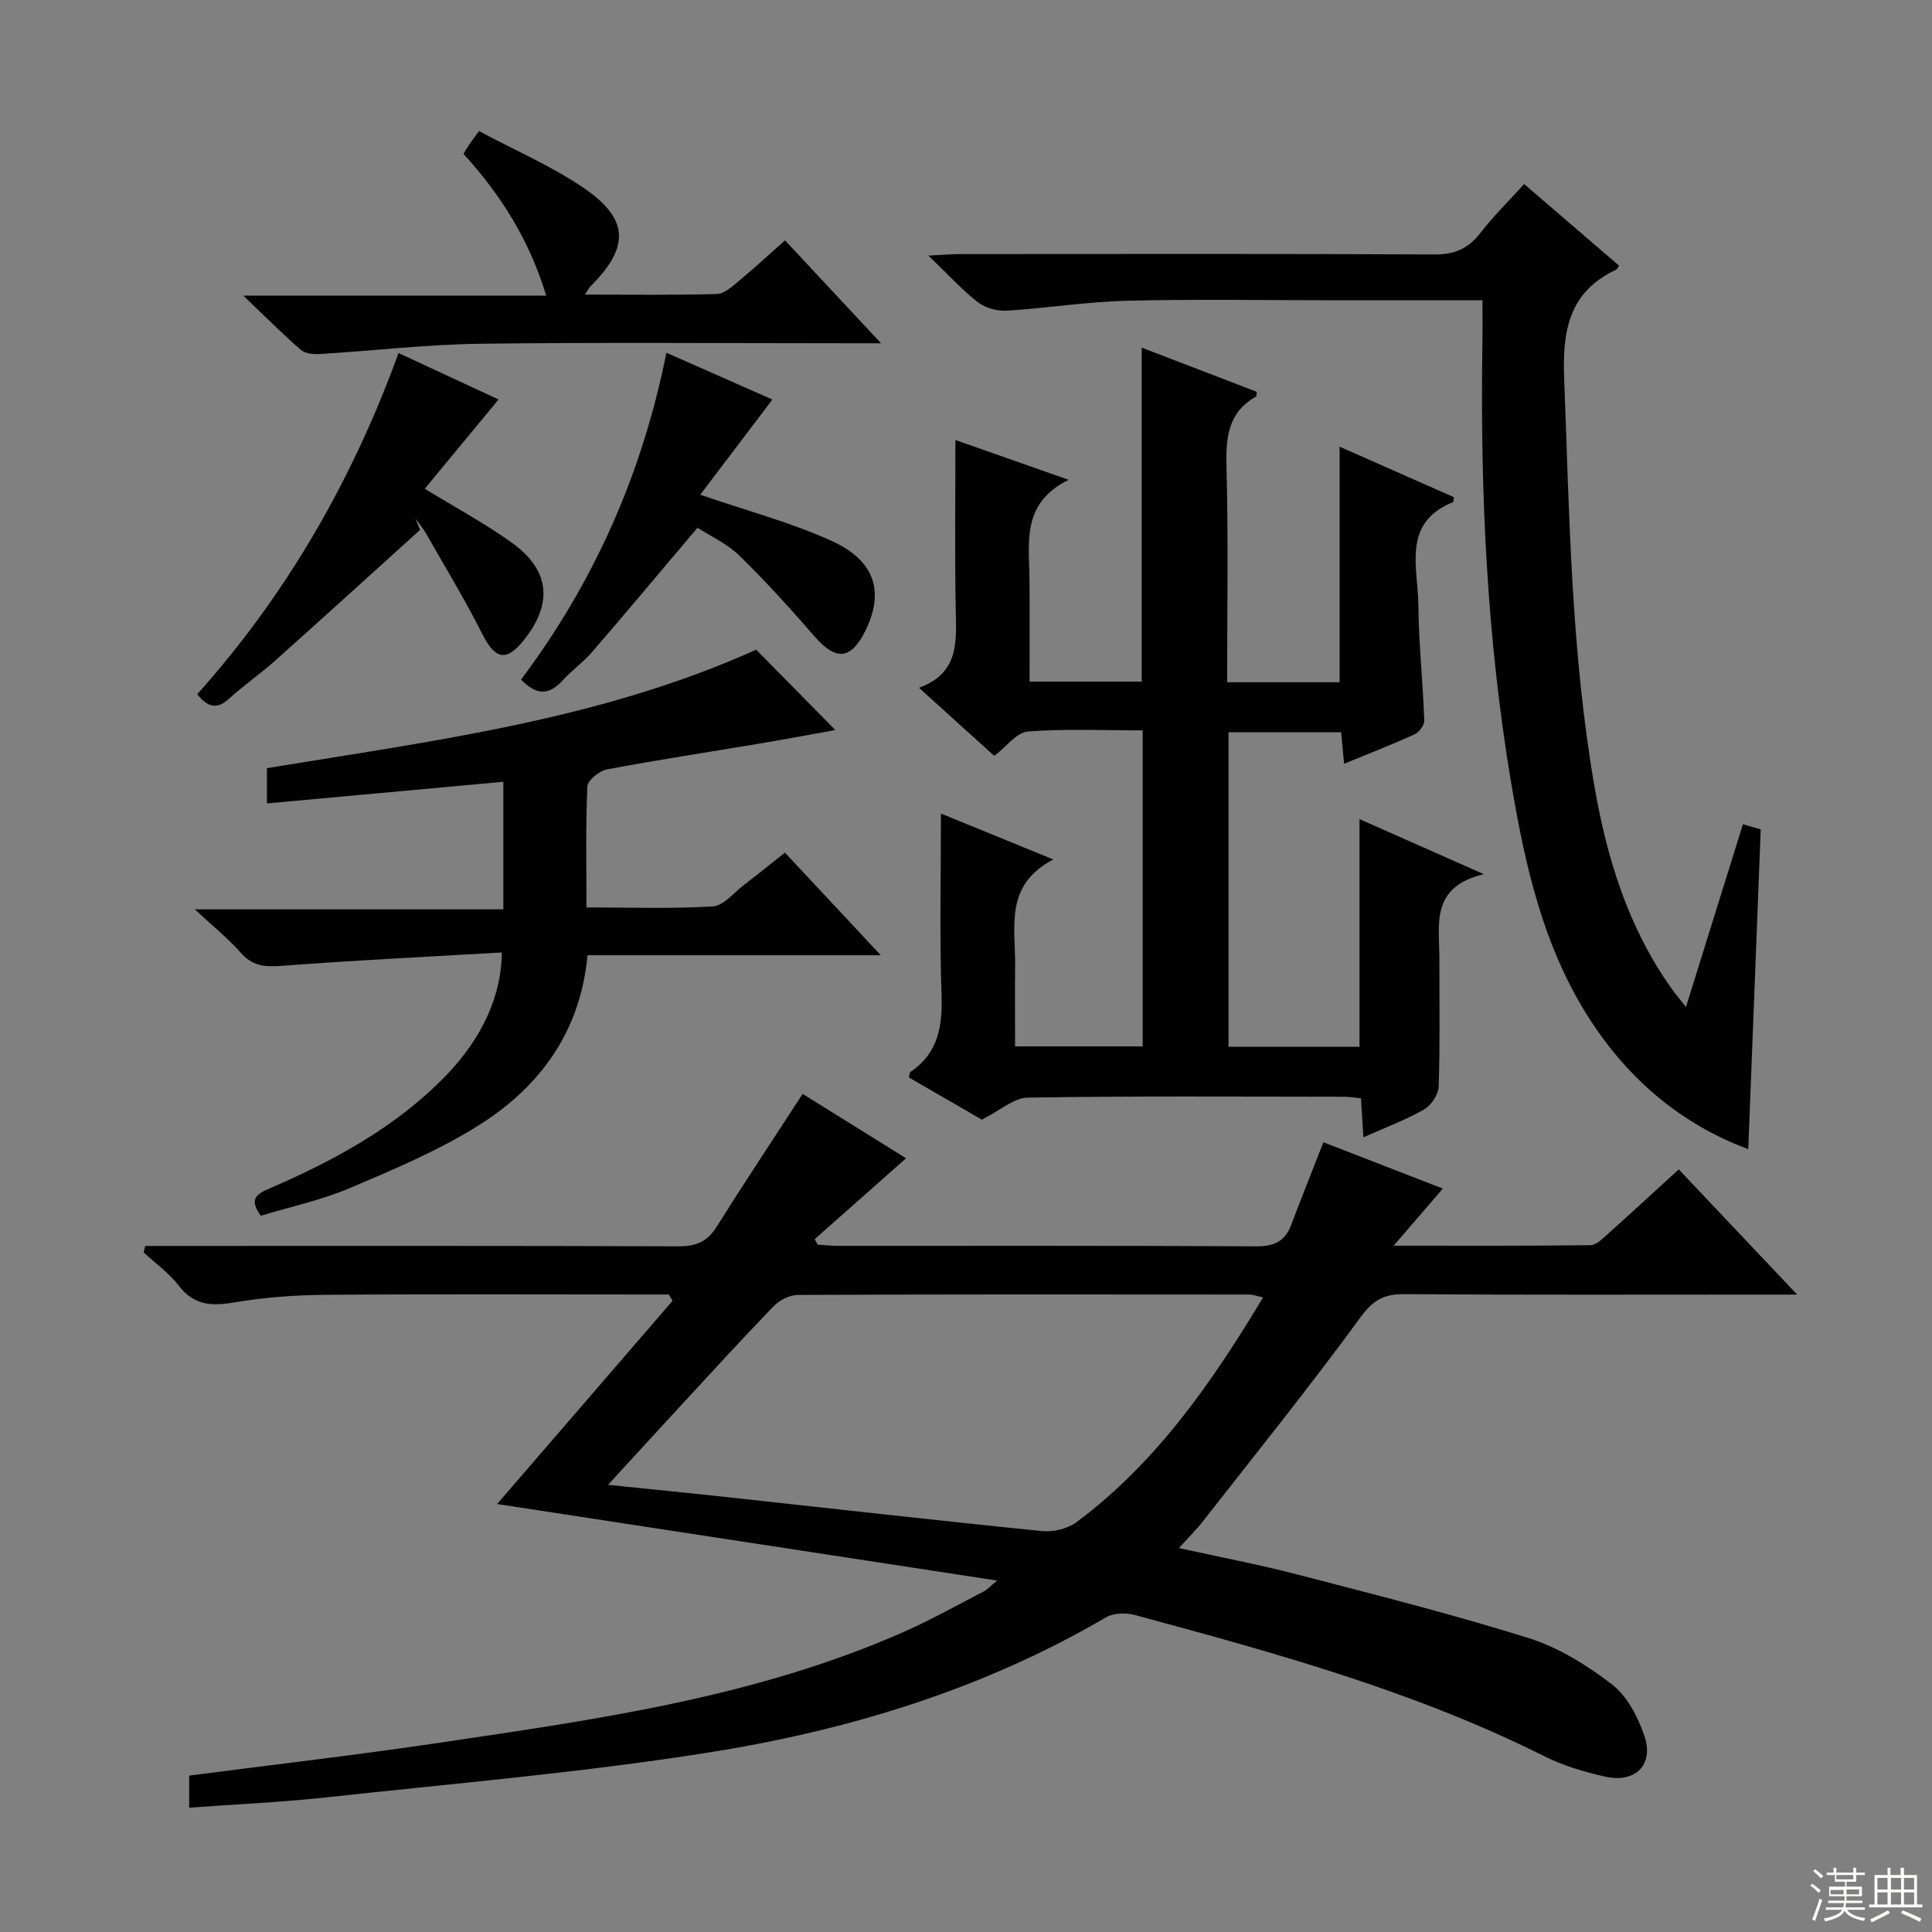 <svg enable-background="new 0 0 400 400" viewBox="0 0 400 400" xmlns="http://www.w3.org/2000/svg"><rect x="0" y="0" width="400" height="400" fill="#808080" stroke="none"/><g fill="#010102"><path d="m39.17 374.26c0-2.89 0-4.83 0-6.64 17.34-2.26 34.48-4.23 51.53-6.76 32.85-4.87 65.81-9.44 96.57-23.06 5.62-2.49 10.99-5.52 16.46-8.34.66-.34 1.18-.95 2.71-2.22-35.12-5.38-69.16-10.59-103.52-15.85 12.06-13.97 24.19-28.02 36.33-42.08-.26-.43-.53-.87-.79-1.3-1.41 0-2.82 0-4.23 0-22.33 0-44.66-.11-66.99.07-6.3.05-12.65.54-18.86 1.59-4.68.79-8.29.55-11.4-3.52-1.99-2.61-4.8-4.59-7.24-6.85.11-.45.22-.9.33-1.34h4.97c35.16 0 70.33-.05 105.49.08 3.55.01 5.88-.94 7.8-3.99 5.74-9.14 11.72-18.13 17.85-27.57 6.83 4.25 14.11 8.78 21.41 13.33-6.48 5.73-12.69 11.24-18.91 16.74.2.38.41.76.61 1.14 1.41.09 2.81.25 4.22.25 28.83.01 57.66-.06 86.49.1 3.67.02 6-.93 7.31-4.39 2.1-5.57 4.32-11.09 6.69-17.16 8.01 3.11 16.28 6.32 24.73 9.6-3.29 3.82-6.27 7.27-10.2 11.82 14.62 0 27.69.06 40.75-.11 1.22-.02 2.55-1.38 3.62-2.34 4.83-4.32 9.59-8.72 14.67-13.35 7.95 8.4 15.77 16.68 24.51 25.92-2.79 0-4.35 0-5.92 0-25.16 0-50.33.09-75.49-.09-4.26-.03-6.46 1.31-9.07 4.89-10.48 14.36-21.66 28.21-32.61 42.22-1.32 1.69-2.87 3.2-4.91 5.46 8.57 1.89 16.59 3.41 24.47 5.46 16.04 4.17 32.14 8.22 47.94 13.18 6.19 1.94 12.1 5.62 17.28 9.61 3.13 2.42 5.35 6.72 6.68 10.62 2.03 5.97-1.83 9.85-8.08 8.46-4.35-.97-8.75-2.28-12.71-4.27-26.94-13.48-55.78-21.38-84.65-29.19-1.86-.5-4.44-.46-6.02.47-25.47 14.91-53.28 23.38-82.09 27.96-26.53 4.22-53.39 6.47-80.12 9.4-9.05.95-18.16 1.36-27.61 2.05zm222.34-105.65c-1.23-.26-2.07-.58-2.92-.59-31.13-.03-62.26-.06-93.39.08-1.7.01-3.81 1.07-5.02 2.33-6.82 7.06-13.43 14.31-20.09 21.52-4.57 4.94-9.1 9.9-14.2 15.47 8.53.88 16.06 1.61 23.59 2.43 22.1 2.4 44.2 4.92 66.32 7.15 2.31.23 5.26-.5 7.11-1.87 16.44-12.27 27.9-28.72 38.6-46.52z"/><path d="m254.07 141.25h23.28c0-16.13 0-32.12 0-48.77 8.01 3.54 15.85 7 23.67 10.46-.09.52-.06.96-.19 1.02-10.65 4.32-7.24 13.52-7.17 21.33.08 7.96.93 15.91 1.22 23.87.04.96-1.05 2.44-1.99 2.87-4.67 2.13-9.46 3.98-14.61 6.1-.21-2.3-.39-4.2-.61-6.52-7.67 0-15.35 0-23.32 0v65.11h27.12c0-15.5 0-31.02 0-47.13 8.14 3.6 16.11 7.13 25.73 11.39-11.19 2.71-9.17 10.54-9.19 17.51-.02 8.83.15 17.67-.15 26.49-.06 1.65-1.55 3.88-3.02 4.72-3.84 2.19-8.03 3.75-12.56 5.77-.19-3.02-.35-5.43-.51-8.08-1.23-.12-2.35-.32-3.48-.32-21.83-.02-43.66-.17-65.49.18-2.91.05-5.78 2.69-9.52 4.56-4.32-2.49-9.74-5.63-15.12-8.74.19-.61.18-1.04.37-1.17 5.8-3.91 6.62-9.52 6.4-16.05-.41-12.27-.12-24.56-.12-37.41 6.97 2.84 14.47 5.9 23.27 9.5-10.21 5.33-7.82 14.02-7.91 21.95-.07 5.47-.01 10.94-.01 16.75h26.42c0-21.57 0-43.14 0-65.42-7.92 0-15.88-.37-23.76.23-2.32.18-4.42 3.12-6.97 5.05-4.94-4.47-9.96-9.01-15.58-14.1 8.42-3.09 7.72-9.66 7.6-16.25-.21-11.61-.06-23.22-.06-35.05 6.87 2.41 14.46 5.08 23.44 8.24-9.73 4.81-8.19 12.8-8.11 20.36.07 6.99.02 13.98.02 21.42h23.22c0-22.99 0-45.76 0-69.14 7.91 3.03 15.86 6.08 23.8 9.13-.05.45.02.92-.13 1-5.76 3.23-6.27 8.37-6.12 14.38.39 14.81.14 29.62.14 44.76z"/><path d="m306.93 62.17c-10.57 0-20.37 0-30.18 0-14.49 0-28.99-.26-43.47.1-8.28.2-16.53 1.54-24.81 2.05-1.99.12-4.45-.53-5.99-1.73-3.27-2.53-6.08-5.66-10.26-9.67 3.24-.16 5.07-.32 6.89-.32 32.64-.02 65.29-.08 97.93.08 4.08.02 6.88-1.16 9.35-4.33 2.75-3.53 5.95-6.7 9.16-10.25 6.67 5.74 13.19 11.34 19.67 16.91-.41.57-.47.76-.61.82-9.7 4.57-11.15 12.47-10.77 22.44 1.08 28.23 1.43 56.48 6.25 84.41 2.59 15 7.01 29.39 15.99 41.99.75 1.06 1.6 2.06 2.98 3.82 4.04-12.95 7.86-25.2 11.79-37.83 1.96.55 3.47.98 3.69 1.04-.88 22.43-1.72 44.21-2.58 66.22-13.77-5.12-24.71-14.31-32.86-26.96-9.57-14.86-13.33-31.68-16.21-48.76-5.02-29.77-6.41-59.79-5.99-89.93.07-3.12.03-6.26.03-10.1z"/><path d="m156.56 134.51c5.42 5.5 10.65 10.82 16.39 16.64-5.39.96-10.62 1.95-15.87 2.83-10.47 1.76-20.96 3.34-31.39 5.31-1.59.3-4.02 2.25-4.08 3.53-.37 8.12-.19 16.27-.19 25.05 9.02 0 17.62.31 26.17-.21 2.23-.14 4.33-2.84 6.43-4.44 2.77-2.11 5.47-4.3 8.49-6.69 6.51 6.97 12.85 13.75 19.85 21.24-20.63 0-40.47 0-60.72 0-1.47 15.87-9.87 27.22-22.42 35.15-8.35 5.27-17.64 9.17-26.77 13.05-5.9 2.51-12.29 3.87-18.45 5.74-2.19-3.07-1.38-4.27 1.44-5.49 13.66-5.9 26.67-12.88 37.14-23.8 7.15-7.46 11.28-16.26 11.31-25.22-15.29.89-30.53 1.62-45.74 2.78-3.46.26-5.96-.04-8.34-2.76-2.5-2.87-5.53-5.27-9.48-8.95h63.88c0-9.17 0-17.71 0-26.41-16.33 1.49-32.46 2.97-48.95 4.48 0-2.72 0-4.79 0-7.3 34.27-5.65 68.96-9.96 101.3-24.53z"/><path d="m99.17 27.14c7.46 3.98 14.83 7.16 21.38 11.57 9.75 6.55 9.92 12.38 1.69 20.59-.3.3-.49.71-1.15 1.69 9.49 0 18.41.13 27.32-.12 1.54-.04 3.17-1.54 4.52-2.66 3.19-2.65 6.24-5.47 9.6-8.45 6.41 6.87 12.69 13.6 19.88 21.31-3.04 0-4.78 0-6.53 0-25.48 0-50.97-.22-76.45.1-11.1.14-22.19 1.46-33.29 2.13-1.29.08-2.99-.1-3.88-.88-3.74-3.25-7.23-6.77-11.89-11.21h62.72c-3.49-11.47-9.31-20.78-17.13-29.34.4-.66.78-1.32 1.2-1.96.46-.67.96-1.32 2.01-2.77z"/><path d="m137.97 73.03c7.95 3.51 15.05 6.64 21.95 9.69-5.22 6.89-10.18 13.42-14.95 19.71 9.58 3.3 18.73 5.71 27.22 9.56 9.08 4.12 10.96 10.68 6.9 18.75-2.97 5.91-6.07 6.07-10.48.99-4.98-5.74-10.09-11.39-15.53-16.69-2.55-2.49-6.01-4.05-8.67-5.78-7.48 8.84-14.6 17.37-21.86 25.78-1.84 2.13-4.22 3.78-6.11 5.88-2.88 3.21-5.53 2.91-8.56-.22 15.08-20.1 25.06-42.52 30.09-67.67z"/><path d="m86.98 109.7c-9.99 9.02-19.94 18.09-29.98 27.05-3.1 2.77-6.55 5.15-9.62 7.94-2.44 2.22-4.33 1.81-6.55-.95 18.39-20.54 32.03-44.1 41.68-70.65 7.07 3.28 13.88 6.45 20.71 9.62-5.34 6.46-10.29 12.44-15.28 18.48 6.41 3.93 12.55 7.21 18.14 11.25 7.82 5.65 8.4 12.58 2.36 20.11-3.64 4.54-5.95 3.95-8.59-1.29-3.56-7.06-7.68-13.85-11.6-20.73-.64-1.13-1.5-2.14-2.25-3.2.33.8.66 1.59.98 2.37z"/></g><path d="m374.8 390.4.4-.4c.7.5 1.3 1 1.8 1.4l-.5.5c-.5-.6-1.1-1.1-1.7-1.5zm1 7.3-.6-.3c.5-1.4 1.1-2.8 1.5-4.3.2.1.4.2.6.3-.5 1.3-1 2.8-1.5 4.3zm-.4-10.3.4-.4c.4.3 1 .8 1.7 1.4l-.5.5c-.4-.5-1-1-1.6-1.5zm2.5.3h1.7v-1h.6v1h3.5v-1h.6v1h1.8v.5h-1.8v1.4h-2v1h3.2v2h-3.2v.9h3.3v.5h-3.4c0 .3-.1.6-.1.9h4v.5h-3.7c.7.9 1.9 1.5 3.8 1.7-.1.2-.2.4-.3.6-2.1-.4-3.5-1.1-4-2.1-.4 1-1.8 1.7-4 2.2-.1-.2-.2-.4-.3-.6 2.1-.4 3.4-1 3.8-1.8h-3.4v-.5h3.6c.1-.3.1-.6.2-.9h-3.3v-.5h3.4c0-.3 0-.6 0-.9h-3.2v-2h3.3v-1h-2.1v-1.4h-1.7v-.5zm1.1 3.5v1h2.7c0-.3 0-.4 0-.4 0-.1 0-.2 0-.2 0-.1 0-.2 0-.3h-2.7zm1.2-3v.9h3.5v-.9zm4.7 3h-2.6v.6.4h2.6z" fill="#fbfcfa"/><path d="m393.6 386.7h.6v1.5h2.7v6.1h1.1v.6h-11v-.6h1.1v-6.1h2.7v-1.5h.6v1.5h2.1v-1.5zm-2.7 8.8.4.6c-1.2.6-2.5 1.3-3.8 1.9-.1-.2-.2-.4-.3-.6 1.2-.6 2.5-1.2 3.7-1.9zm-2.2-6.7v2.4h2.1v-2.4zm0 3v2.5h2.1v-2.5zm2.8-3v2.4h2.1v-2.4zm0 3v2.5h2.1v-2.5zm6 6.1c-1.4-.7-2.7-1.3-3.9-1.8l.3-.6c1.5.6 2.7 1.2 3.9 1.7zm-1.2-9.1h-2.1v2.4h2.1zm-2.1 3v2.5h2.1v-2.5z" fill="#fbfcfa"/></svg>